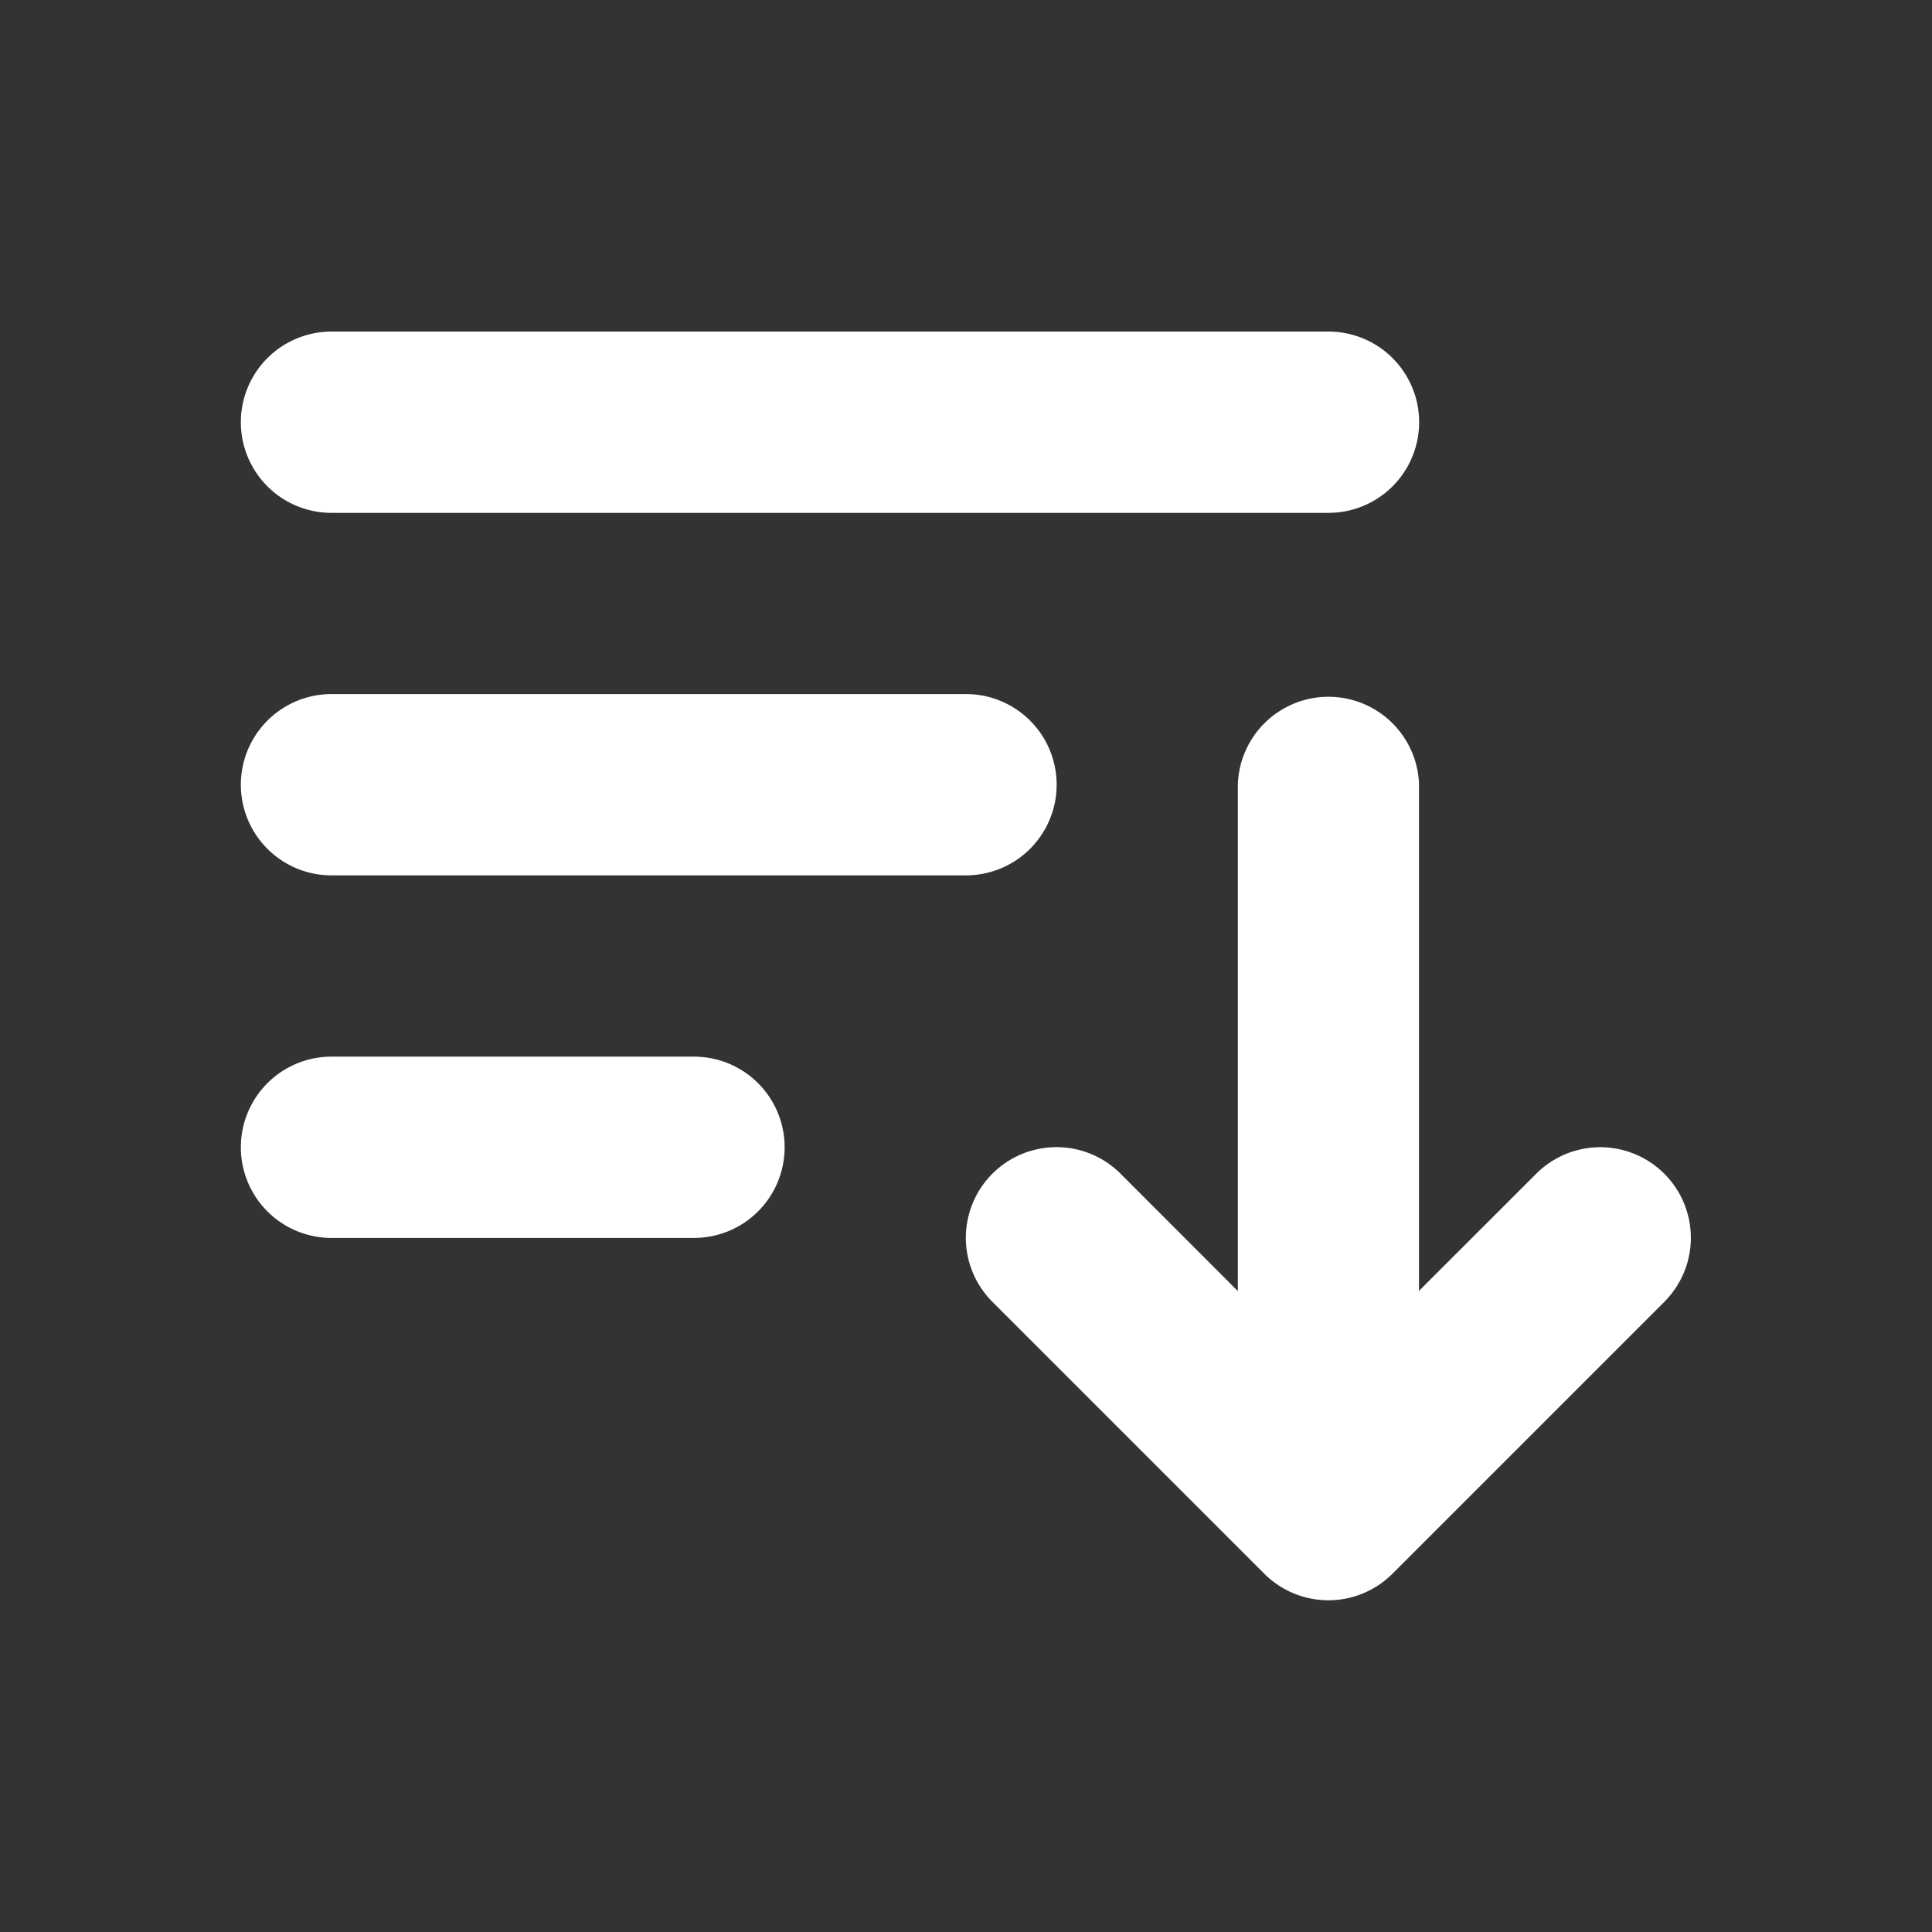<svg width="24" height="24" viewBox="0 0 24 24" fill="none" xmlns="http://www.w3.org/2000/svg"><rect x="0" y="0" width="24" height="24" fill="#333333" stroke="none"/><path d="M4.118 4.119a1.126 1.126 0 000 2.252h12.385a1.126 1.126 0 100-2.252H4.118zm0 4.503a1.126 1.126 0 000 2.252H12a1.126 1.126 0 100-2.252H4.118zm0 4.504a1.126 1.126 0 100 2.252h4.503a1.126 1.126 0 000-2.252H4.118zm13.51-3.378a1.126 1.126 0 00-2.251 0v6.29L13.92 14.58a1.125 1.125 0 00-1.592 1.592l3.378 3.378a1.126 1.126 0 001.591 0l3.378-3.378a1.125 1.125 0 00-1.592-1.591l-1.456 1.455V9.748z" fill="#fff"/></svg>